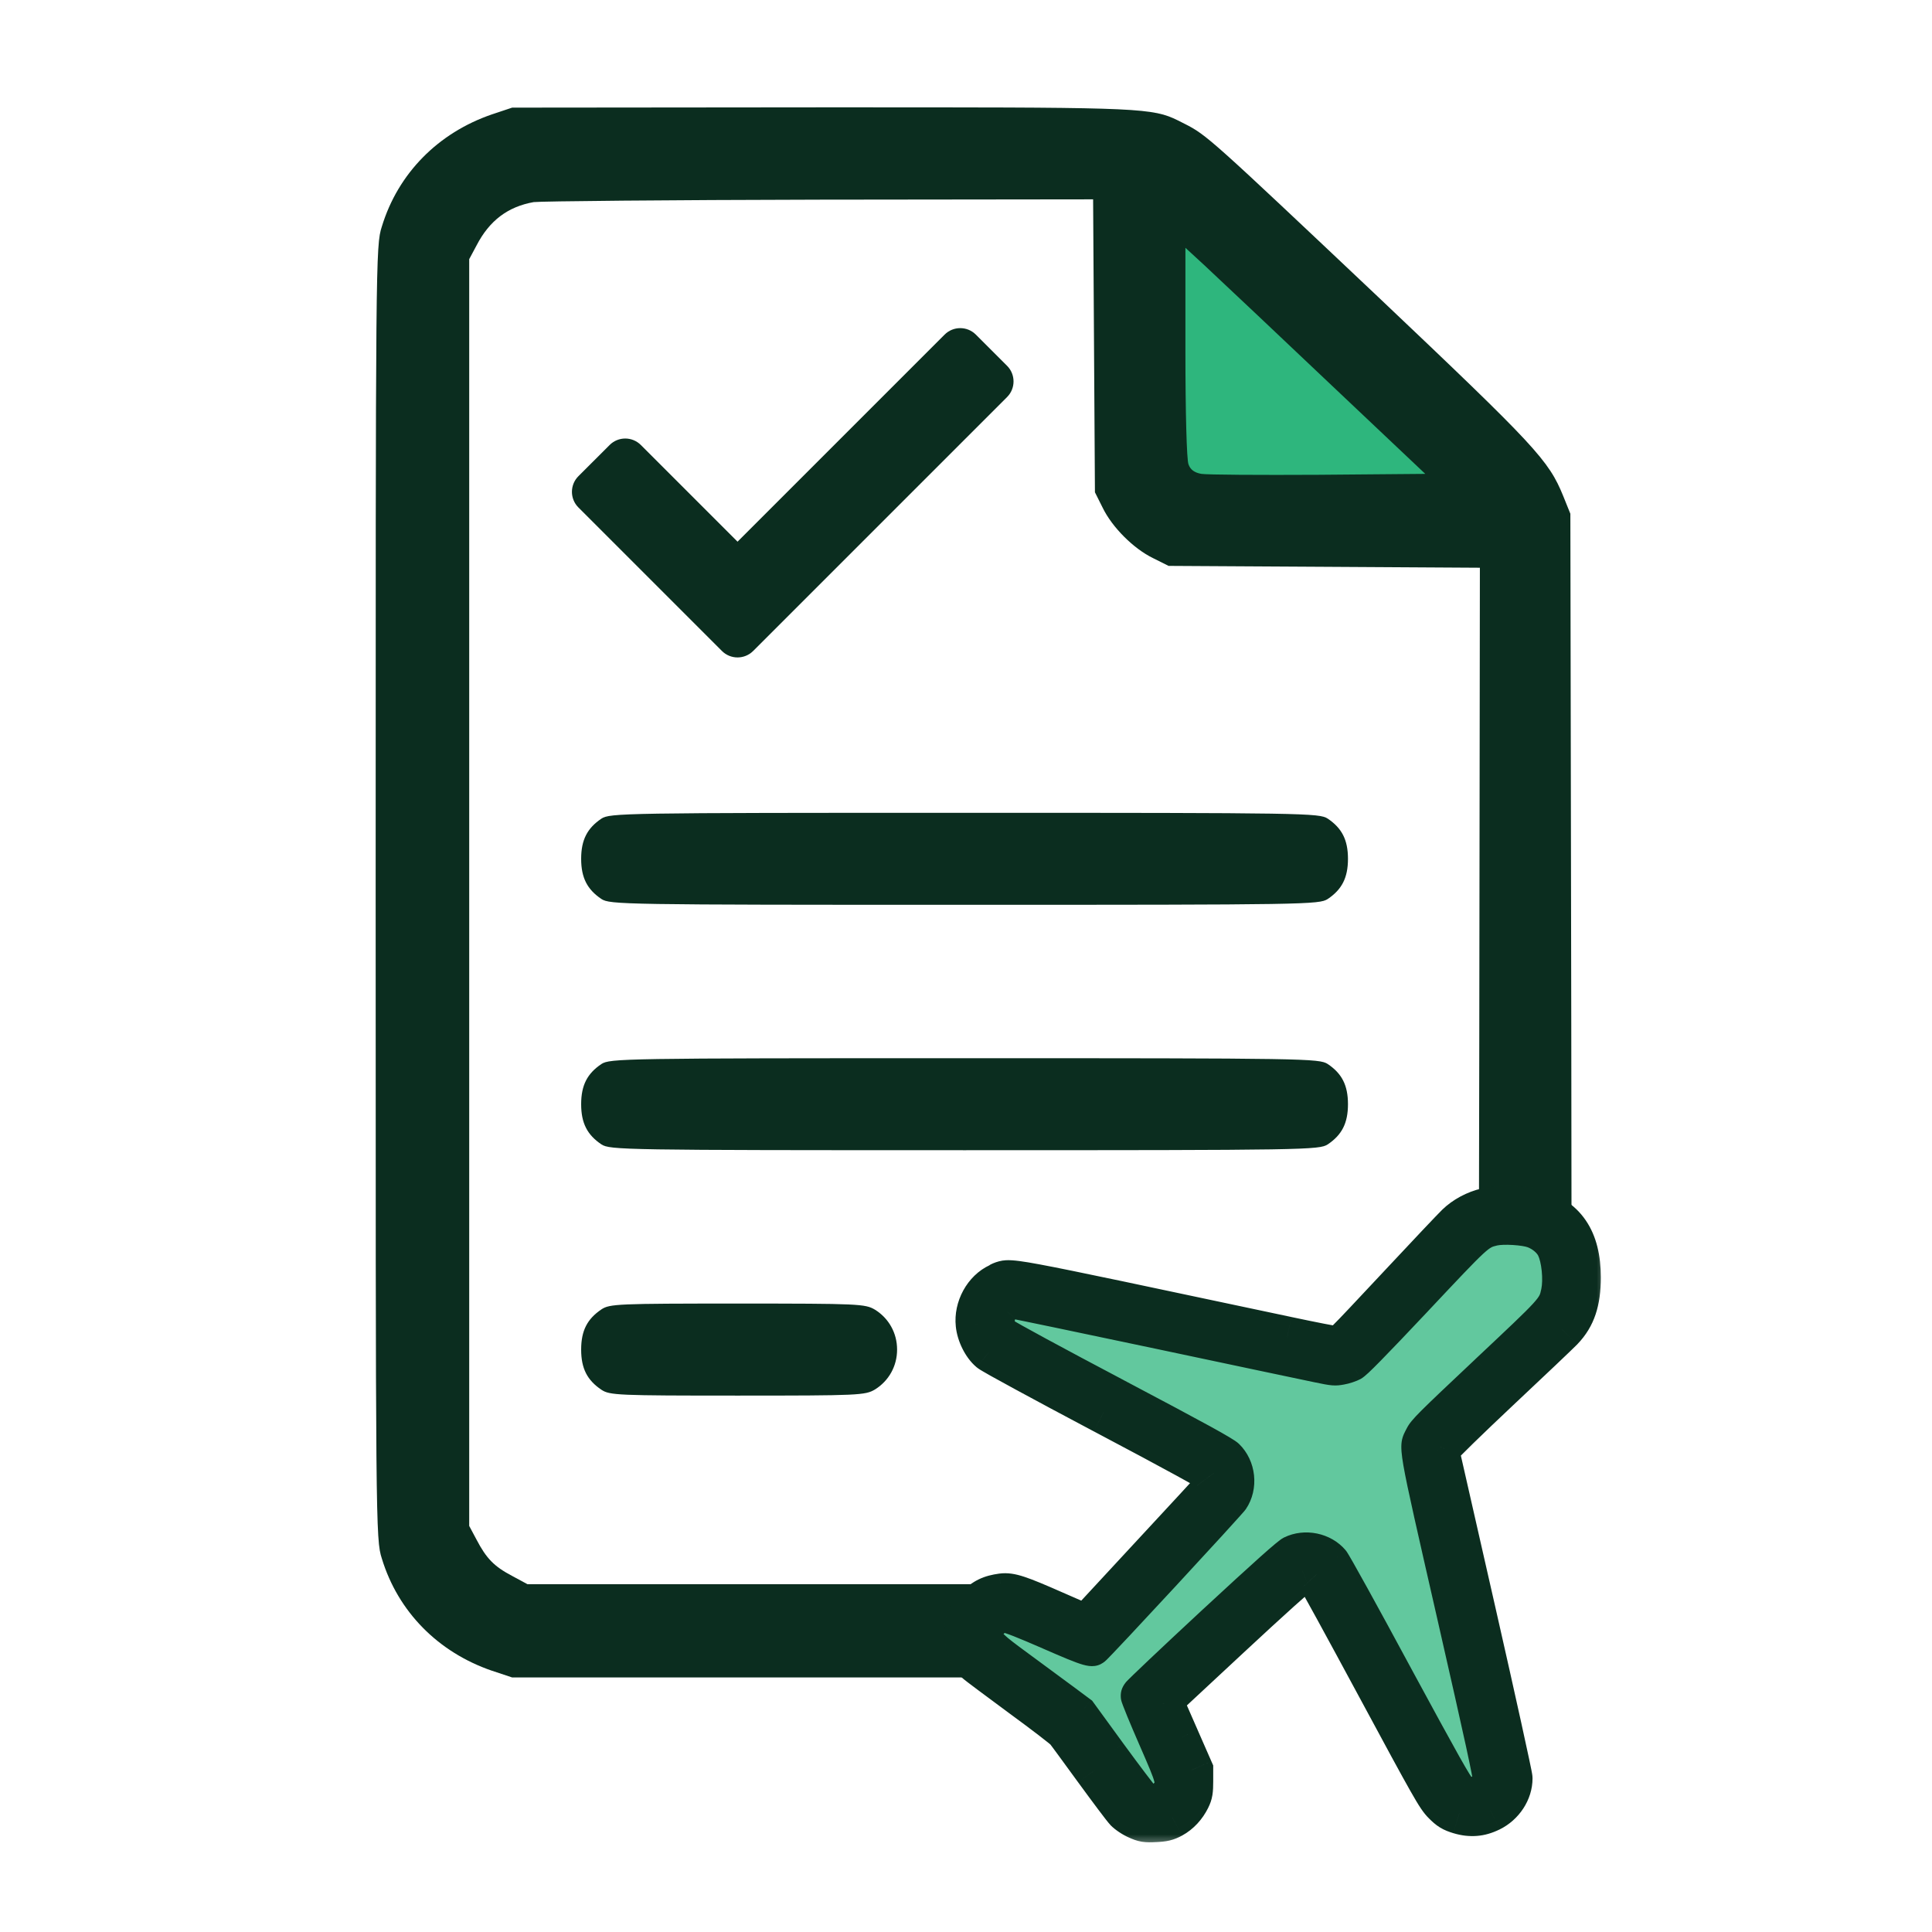 <svg width="72" height="72" viewBox="0 0 72 72" fill="none" xmlns="http://www.w3.org/2000/svg">
<g id="approval">
<path id="Vector 893" d="M43 19.5L42.5 7L56 19L43 19.5Z" fill="#2EB67D"/>
<g id="Group 1171275501">
<path id="Vector" d="M26.904 24.26L21.555 18.911C21.234 18.59 21.234 18.069 21.555 17.747L22.719 16.584C23.041 16.262 23.561 16.262 23.883 16.584L27.486 20.187L35.203 12.47C35.525 12.148 36.046 12.148 36.367 12.47L37.531 13.633C37.852 13.954 37.852 14.476 37.531 14.797L28.068 24.26C27.746 24.581 27.225 24.581 26.904 24.26V24.26Z" fill="#0B2D1F"/>
<g id="Group">
<path id="Vector_2" d="M22.413 30.508C21.887 30.863 21.658 31.297 21.658 32.006C21.658 32.714 21.887 33.149 22.413 33.503C22.733 33.709 23.201 33.72 35.947 33.72C48.692 33.72 49.161 33.709 49.481 33.503C50.007 33.149 50.235 32.714 50.235 32.006C50.235 31.297 50.007 30.863 49.481 30.508C49.161 30.302 48.692 30.291 35.947 30.291C23.201 30.291 22.733 30.302 22.413 30.508Z" fill="#0B2D1F"/>
<path id="Vector_3" d="M22.413 39.653C21.887 40.007 21.658 40.442 21.658 41.15C21.658 41.859 21.887 42.294 22.413 42.648C22.733 42.854 23.201 42.865 35.947 42.865C48.692 42.865 49.161 42.854 49.481 42.648C50.007 42.294 50.235 41.859 50.235 41.15C50.235 40.442 50.007 40.007 49.481 39.653C49.161 39.447 48.692 39.436 35.947 39.436C23.201 39.436 22.733 39.447 22.413 39.653Z" fill="#0B2D1F"/>
<path id="Vector_4" d="M22.413 48.797C21.887 49.152 21.658 49.586 21.658 50.295C21.658 51.004 21.887 51.438 22.413 51.792C22.721 51.998 23.03 52.01 27.488 52.01C32.026 52.01 32.243 51.998 32.609 51.781C33.123 51.461 33.432 50.912 33.432 50.295C33.432 49.678 33.123 49.129 32.609 48.809C32.243 48.592 32.026 48.58 27.488 48.58C23.03 48.58 22.721 48.592 22.413 48.797Z" fill="#0B2D1F"/>
</g>
<path id="Subtract" fill-rule="evenodd" clip-rule="evenodd" d="M18.332 4.263C16.332 4.949 14.834 6.458 14.229 8.447C14 9.155 14 9.635 14 33.263C14 56.89 14 57.37 14.229 58.079C14.834 60.068 16.332 61.577 18.332 62.263L19.087 62.514H36.29H38V59.039C37.45 59.039 36.881 59.039 36.29 59.039H19.658L19.087 58.731C18.412 58.376 18.127 58.079 17.761 57.382L17.486 56.867V33.263V9.658L17.761 9.144C18.241 8.218 18.927 7.704 19.887 7.532C20.138 7.498 24.928 7.452 30.54 7.441L40.737 7.429L40.771 12.882L40.805 18.346L41.091 18.917C41.445 19.649 42.245 20.449 42.977 20.803L43.549 21.089L49.355 21.123L55.151 21.158L55.128 39.013L55.115 46H58.566C58.564 43.844 58.561 41.283 58.557 38.235L58.523 19.146L58.26 18.494C57.711 17.145 57.254 16.654 51.333 11.041C45.115 5.166 44.966 5.029 44.154 4.617C44.122 4.601 44.091 4.585 44.061 4.57C43.942 4.51 43.836 4.455 43.727 4.407C42.809 4 41.71 4 31.351 4C31.134 4 30.914 4 30.689 4L19.087 4.011L18.332 4.263ZM49.355 14.105L53.116 17.66L49.127 17.694C46.944 17.706 44.977 17.694 44.772 17.66C44.509 17.614 44.36 17.5 44.292 17.305C44.223 17.145 44.177 15.316 44.177 13.122V9.235L44.898 9.898L45.178 10.162L45.178 10.162C45.894 10.834 47.608 12.445 49.355 14.105Z" fill="#0B2D1F"/>
</g>
<g id="Group_2">
<g id="Vector_5">
<mask id="path-7-outside-1_6356_46542" maskUnits="userSpaceOnUse" x="35" y="43.857" width="25" height="25" fill="black">
<rect fill="white" x="35" y="43.857" width="25" height="25"/>
<path d="M55.402 45.068C54.986 45.167 54.589 45.381 54.303 45.658C54.16 45.796 53.214 46.797 52.205 47.877C49.896 50.342 50.021 50.221 49.807 50.221C49.713 50.221 48.882 50.061 47.962 49.864C36.839 47.507 37.675 47.663 37.224 47.873C36.701 48.114 36.353 48.752 36.415 49.346C36.451 49.712 36.661 50.132 36.906 50.337C37.014 50.427 38.911 51.458 41.131 52.633C43.908 54.102 45.194 54.807 45.252 54.888C45.355 55.026 45.368 55.307 45.279 55.437C45.243 55.486 44.154 56.669 42.854 58.067L40.496 60.612L39.282 60.081C37.956 59.496 37.648 59.398 37.34 59.438C36.92 59.496 36.701 59.599 36.415 59.884C36.067 60.233 35.978 60.478 36.004 61.001C36.027 61.398 36.156 61.715 36.393 61.934C36.455 61.996 37.215 62.559 38.072 63.193C38.934 63.823 39.679 64.399 39.737 64.47C39.795 64.542 40.287 65.207 40.827 65.953C41.367 66.694 41.881 67.377 41.966 67.466C42.055 67.556 42.247 67.685 42.394 67.748C42.631 67.855 42.702 67.868 43.046 67.85C43.363 67.837 43.47 67.81 43.671 67.703C43.939 67.556 44.163 67.314 44.31 67.015C44.395 66.846 44.413 66.734 44.413 66.386V65.962L43.904 64.8C43.622 64.162 43.368 63.577 43.336 63.497L43.274 63.354L45.828 60.978C47.257 59.648 48.449 58.576 48.534 58.54C48.713 58.464 48.927 58.518 49.065 58.674C49.114 58.728 50.146 60.612 51.356 62.858C53.374 66.605 53.58 66.966 53.816 67.198C54.031 67.413 54.12 67.466 54.392 67.551C54.808 67.676 55.147 67.649 55.54 67.457C56 67.23 56.313 66.752 56.313 66.274C56.313 66.167 55.696 63.372 54.946 60.067L53.58 54.062L53.665 53.91C53.709 53.825 54.692 52.869 55.844 51.784C57 50.699 58.063 49.69 58.206 49.543C58.666 49.065 58.858 48.498 58.858 47.605C58.858 46.194 58.304 45.386 57.134 45.086C56.715 44.979 55.812 44.97 55.402 45.068ZM57.076 46.109C57.335 46.207 57.572 46.404 57.679 46.609C57.849 46.944 57.925 47.685 57.831 48.123C57.719 48.627 57.733 48.614 55.254 50.945C53.124 52.95 52.901 53.173 52.776 53.423C52.504 53.977 52.437 53.584 53.964 60.286C54.991 64.792 55.317 66.287 55.286 66.368C55.196 66.6 54.835 66.689 54.584 66.542C54.482 66.48 53.995 65.613 52.222 62.34C50.999 60.067 49.927 58.129 49.842 58.031C49.414 57.522 48.632 57.361 48.029 57.656C47.864 57.736 47.047 58.469 45.078 60.291C43.582 61.679 42.309 62.88 42.256 62.961C42.175 63.068 42.158 63.144 42.171 63.26C42.184 63.345 42.479 64.068 42.827 64.863C43.524 66.462 43.533 66.493 43.274 66.752C43.131 66.895 42.908 66.921 42.752 66.81C42.702 66.774 42.153 66.051 41.537 65.207L40.412 63.662L39.733 63.157C39.358 62.88 38.612 62.327 38.067 61.929C37.094 61.215 36.978 61.103 36.978 60.867C36.978 60.688 37.241 60.447 37.442 60.447C37.545 60.447 38.072 60.652 39.032 61.072C40.559 61.737 40.702 61.778 40.921 61.608C41.104 61.465 45.962 56.214 46.1 56.013C46.493 55.432 46.404 54.588 45.895 54.097C45.743 53.95 44.792 53.427 41.684 51.784C39.474 50.619 37.616 49.61 37.545 49.543C37.375 49.377 37.375 49.083 37.541 48.886C37.603 48.81 37.697 48.748 37.75 48.748C37.8 48.748 40.224 49.252 43.136 49.869C46.051 50.485 48.722 51.052 49.079 51.123C49.673 51.248 49.749 51.253 50.017 51.204C50.177 51.177 50.401 51.101 50.517 51.038C50.673 50.954 51.312 50.302 52.923 48.592C55.223 46.145 55.227 46.14 55.71 46.024C56.018 45.953 56.79 45.997 57.076 46.109Z"/>
<path d="M57.076 46.109C57.335 46.207 57.572 46.404 57.679 46.609C57.849 46.944 57.925 47.685 57.831 48.123C57.719 48.627 57.733 48.614 55.254 50.945C53.124 52.95 52.901 53.173 52.776 53.423C52.504 53.977 52.437 53.584 53.964 60.286C54.991 64.792 55.317 66.287 55.286 66.368C55.196 66.6 54.835 66.689 54.584 66.542C54.482 66.48 53.995 65.613 52.222 62.34C50.999 60.067 49.927 58.129 49.842 58.031C49.414 57.522 48.632 57.361 48.029 57.656C47.864 57.736 47.047 58.469 45.078 60.291C43.582 61.679 42.309 62.88 42.256 62.961C42.175 63.068 42.158 63.144 42.171 63.26C42.184 63.345 42.479 64.068 42.827 64.863C43.524 66.462 43.533 66.493 43.274 66.752C43.131 66.895 42.908 66.921 42.752 66.81C42.702 66.774 42.153 66.051 41.537 65.207L40.412 63.662L39.733 63.157C39.358 62.88 38.612 62.327 38.067 61.929C37.094 61.215 36.978 61.103 36.978 60.867C36.978 60.688 37.241 60.447 37.442 60.447C37.545 60.447 38.072 60.652 39.032 61.072C40.559 61.737 40.702 61.778 40.921 61.608C41.104 61.465 45.962 56.214 46.1 56.013C46.493 55.432 46.404 54.588 45.895 54.097C45.743 53.95 44.792 53.427 41.684 51.784C39.474 50.619 37.616 49.61 37.545 49.543C37.375 49.377 37.375 49.083 37.541 48.886C37.603 48.81 37.697 48.748 37.75 48.748C37.8 48.748 40.224 49.252 43.136 49.869C46.051 50.485 48.722 51.052 49.079 51.123C49.673 51.248 49.749 51.253 50.017 51.204C50.177 51.177 50.401 51.101 50.517 51.038C50.673 50.954 51.312 50.302 52.923 48.592C55.223 46.145 55.227 46.14 55.71 46.024C56.018 45.953 56.79 45.997 57.076 46.109Z"/>
</mask>
<path d="M55.402 45.068C54.986 45.167 54.589 45.381 54.303 45.658C54.16 45.796 53.214 46.797 52.205 47.877C49.896 50.342 50.021 50.221 49.807 50.221C49.713 50.221 48.882 50.061 47.962 49.864C36.839 47.507 37.675 47.663 37.224 47.873C36.701 48.114 36.353 48.752 36.415 49.346C36.451 49.712 36.661 50.132 36.906 50.337C37.014 50.427 38.911 51.458 41.131 52.633C43.908 54.102 45.194 54.807 45.252 54.888C45.355 55.026 45.368 55.307 45.279 55.437C45.243 55.486 44.154 56.669 42.854 58.067L40.496 60.612L39.282 60.081C37.956 59.496 37.648 59.398 37.34 59.438C36.92 59.496 36.701 59.599 36.415 59.884C36.067 60.233 35.978 60.478 36.004 61.001C36.027 61.398 36.156 61.715 36.393 61.934C36.455 61.996 37.215 62.559 38.072 63.193C38.934 63.823 39.679 64.399 39.737 64.47C39.795 64.542 40.287 65.207 40.827 65.953C41.367 66.694 41.881 67.377 41.966 67.466C42.055 67.556 42.247 67.685 42.394 67.748C42.631 67.855 42.702 67.868 43.046 67.85C43.363 67.837 43.47 67.81 43.671 67.703C43.939 67.556 44.163 67.314 44.31 67.015C44.395 66.846 44.413 66.734 44.413 66.386V65.962L43.904 64.8C43.622 64.162 43.368 63.577 43.336 63.497L43.274 63.354L45.828 60.978C47.257 59.648 48.449 58.576 48.534 58.54C48.713 58.464 48.927 58.518 49.065 58.674C49.114 58.728 50.146 60.612 51.356 62.858C53.374 66.605 53.58 66.966 53.816 67.198C54.031 67.413 54.12 67.466 54.392 67.551C54.808 67.676 55.147 67.649 55.54 67.457C56 67.23 56.313 66.752 56.313 66.274C56.313 66.167 55.696 63.372 54.946 60.067L53.58 54.062L53.665 53.91C53.709 53.825 54.692 52.869 55.844 51.784C57 50.699 58.063 49.69 58.206 49.543C58.666 49.065 58.858 48.498 58.858 47.605C58.858 46.194 58.304 45.386 57.134 45.086C56.715 44.979 55.812 44.97 55.402 45.068ZM57.076 46.109C57.335 46.207 57.572 46.404 57.679 46.609C57.849 46.944 57.925 47.685 57.831 48.123C57.719 48.627 57.733 48.614 55.254 50.945C53.124 52.95 52.901 53.173 52.776 53.423C52.504 53.977 52.437 53.584 53.964 60.286C54.991 64.792 55.317 66.287 55.286 66.368C55.196 66.6 54.835 66.689 54.584 66.542C54.482 66.48 53.995 65.613 52.222 62.34C50.999 60.067 49.927 58.129 49.842 58.031C49.414 57.522 48.632 57.361 48.029 57.656C47.864 57.736 47.047 58.469 45.078 60.291C43.582 61.679 42.309 62.88 42.256 62.961C42.175 63.068 42.158 63.144 42.171 63.26C42.184 63.345 42.479 64.068 42.827 64.863C43.524 66.462 43.533 66.493 43.274 66.752C43.131 66.895 42.908 66.921 42.752 66.81C42.702 66.774 42.153 66.051 41.537 65.207L40.412 63.662L39.733 63.157C39.358 62.88 38.612 62.327 38.067 61.929C37.094 61.215 36.978 61.103 36.978 60.867C36.978 60.688 37.241 60.447 37.442 60.447C37.545 60.447 38.072 60.652 39.032 61.072C40.559 61.737 40.702 61.778 40.921 61.608C41.104 61.465 45.962 56.214 46.1 56.013C46.493 55.432 46.404 54.588 45.895 54.097C45.743 53.95 44.792 53.427 41.684 51.784C39.474 50.619 37.616 49.61 37.545 49.543C37.375 49.377 37.375 49.083 37.541 48.886C37.603 48.81 37.697 48.748 37.75 48.748C37.8 48.748 40.224 49.252 43.136 49.869C46.051 50.485 48.722 51.052 49.079 51.123C49.673 51.248 49.749 51.253 50.017 51.204C50.177 51.177 50.401 51.101 50.517 51.038C50.673 50.954 51.312 50.302 52.923 48.592C55.223 46.145 55.227 46.14 55.71 46.024C56.018 45.953 56.79 45.997 57.076 46.109Z" fill="#0B2D1F"/>
<path d="M57.076 46.109C57.335 46.207 57.572 46.404 57.679 46.609C57.849 46.944 57.925 47.685 57.831 48.123C57.719 48.627 57.733 48.614 55.254 50.945C53.124 52.95 52.901 53.173 52.776 53.423C52.504 53.977 52.437 53.584 53.964 60.286C54.991 64.792 55.317 66.287 55.286 66.368C55.196 66.6 54.835 66.689 54.584 66.542C54.482 66.48 53.995 65.613 52.222 62.34C50.999 60.067 49.927 58.129 49.842 58.031C49.414 57.522 48.632 57.361 48.029 57.656C47.864 57.736 47.047 58.469 45.078 60.291C43.582 61.679 42.309 62.88 42.256 62.961C42.175 63.068 42.158 63.144 42.171 63.26C42.184 63.345 42.479 64.068 42.827 64.863C43.524 66.462 43.533 66.493 43.274 66.752C43.131 66.895 42.908 66.921 42.752 66.81C42.702 66.774 42.153 66.051 41.537 65.207L40.412 63.662L39.733 63.157C39.358 62.88 38.612 62.327 38.067 61.929C37.094 61.215 36.978 61.103 36.978 60.867C36.978 60.688 37.241 60.447 37.442 60.447C37.545 60.447 38.072 60.652 39.032 61.072C40.559 61.737 40.702 61.778 40.921 61.608C41.104 61.465 45.962 56.214 46.1 56.013C46.493 55.432 46.404 54.588 45.895 54.097C45.743 53.95 44.792 53.427 41.684 51.784C39.474 50.619 37.616 49.61 37.545 49.543C37.375 49.377 37.375 49.083 37.541 48.886C37.603 48.81 37.697 48.748 37.75 48.748C37.8 48.748 40.224 49.252 43.136 49.869C46.051 50.485 48.722 51.052 49.079 51.123C49.673 51.248 49.749 51.253 50.017 51.204C50.177 51.177 50.401 51.101 50.517 51.038C50.673 50.954 51.312 50.302 52.923 48.592C55.223 46.145 55.227 46.14 55.71 46.024C56.018 45.953 56.79 45.997 57.076 46.109Z" fill="#62C89E"/>
<path d="M57.076 46.109L56.934 46.483L56.931 46.481L57.076 46.109ZM57.679 46.609L58.034 46.424L58.036 46.428L57.679 46.609ZM57.831 48.123L58.222 48.206L58.221 48.209L57.831 48.123ZM55.254 50.945L54.98 50.654L54.98 50.653L55.254 50.945ZM52.776 53.423L52.417 53.246L52.418 53.244L52.776 53.423ZM53.964 60.286L53.574 60.375L53.574 60.375L53.964 60.286ZM55.286 66.368L54.912 66.224L54.913 66.223L55.286 66.368ZM54.584 66.542L54.381 66.887L54.377 66.884L54.584 66.542ZM52.222 62.34L51.871 62.531L51.87 62.53L52.222 62.34ZM49.842 58.031L49.54 58.293L49.536 58.289L49.842 58.031ZM48.029 57.656L48.205 58.015L48.205 58.016L48.029 57.656ZM45.078 60.291L44.806 59.997L44.806 59.997L45.078 60.291ZM42.256 62.961L42.589 63.183L42.583 63.192L42.576 63.201L42.256 62.961ZM42.171 63.26L41.776 63.322L41.775 63.314L41.774 63.306L42.171 63.26ZM42.827 64.863L43.194 64.703L43.194 64.703L42.827 64.863ZM43.274 66.752L42.991 66.469L43.274 66.752ZM42.752 66.81L42.519 67.135L42.516 67.133L42.752 66.81ZM41.537 65.207L41.214 65.443L41.214 65.442L41.537 65.207ZM40.412 63.662L40.65 63.341L40.699 63.377L40.735 63.426L40.412 63.662ZM39.733 63.157L39.971 62.836L39.972 62.836L39.733 63.157ZM38.067 61.929L37.832 62.252L37.831 62.252L38.067 61.929ZM39.032 61.072L38.872 61.439L38.872 61.438L39.032 61.072ZM40.921 61.608L41.167 61.923L41.166 61.924L40.921 61.608ZM46.1 56.013L46.432 56.237L46.43 56.24L46.1 56.013ZM45.895 54.097L45.617 54.385L45.617 54.384L45.895 54.097ZM41.684 51.784L41.871 51.43L41.871 51.431L41.684 51.784ZM37.545 49.543L37.271 49.834L37.266 49.829L37.545 49.543ZM37.541 48.886L37.849 49.141L37.847 49.144L37.541 48.886ZM43.136 49.869L43.053 50.26L43.053 50.26L43.136 49.869ZM49.079 51.123L49.157 50.731L49.161 50.732L49.079 51.123ZM50.017 51.204L49.944 50.81L49.951 50.809L50.017 51.204ZM50.517 51.038L50.708 51.39L50.706 51.391L50.517 51.038ZM52.923 48.592L53.215 48.865L53.215 48.866L52.923 48.592ZM55.71 46.024L55.616 45.635L55.619 45.634L55.71 46.024ZM57.218 45.735C57.55 45.861 57.873 46.115 58.034 46.424L57.324 46.794C57.271 46.692 57.12 46.553 56.934 46.483L57.218 45.735ZM58.036 46.428C58.154 46.66 58.221 46.987 58.252 47.287C58.282 47.593 58.281 47.933 58.222 48.206L57.44 48.039C57.475 47.875 57.482 47.626 57.456 47.367C57.429 47.104 57.374 46.892 57.322 46.79L58.036 46.428ZM58.221 48.209C58.195 48.328 58.166 48.471 58.087 48.628C58.01 48.782 57.895 48.933 57.725 49.118C57.392 49.484 56.759 50.078 55.528 51.236L54.98 50.653C56.227 49.48 56.828 48.916 57.135 48.579C57.285 48.414 57.343 48.327 57.372 48.27C57.4 48.215 57.411 48.169 57.44 48.036L58.221 48.209ZM55.529 51.236C54.461 52.24 53.879 52.792 53.546 53.125C53.21 53.461 53.165 53.54 53.134 53.602L52.418 53.244C52.512 53.056 52.641 52.898 52.98 52.559C53.324 52.216 53.917 51.654 54.98 50.654L55.529 51.236ZM53.135 53.599C53.045 53.783 53.037 53.779 53.028 53.843C53.017 53.92 53.019 54.077 53.089 54.48C53.227 55.276 53.588 56.837 54.354 60.197L53.574 60.375C52.812 57.033 52.444 55.44 52.301 54.617C52.231 54.212 52.206 53.944 52.236 53.73C52.268 53.502 52.371 53.34 52.417 53.246L53.135 53.599ZM54.354 60.197C54.867 62.45 55.206 63.952 55.412 64.901C55.516 65.376 55.586 65.715 55.63 65.942C55.651 66.055 55.667 66.146 55.676 66.213C55.681 66.247 55.685 66.281 55.687 66.314C55.687 66.329 55.688 66.352 55.687 66.376C55.686 66.392 55.683 66.448 55.658 66.513L54.913 66.223C54.89 66.282 54.888 66.331 54.888 66.336C54.888 66.344 54.888 66.35 54.888 66.353C54.888 66.356 54.888 66.358 54.888 66.358C54.888 66.359 54.888 66.356 54.887 66.349C54.886 66.343 54.885 66.334 54.884 66.323C54.877 66.276 54.864 66.201 54.844 66.092C54.803 65.876 54.733 65.544 54.631 65.071C54.425 64.126 54.087 62.628 53.574 60.375L54.354 60.197ZM55.659 66.511C55.554 66.785 55.309 66.932 55.092 66.986C54.87 67.041 54.607 67.02 54.381 66.887L54.788 66.197C54.799 66.204 54.815 66.21 54.836 66.213C54.858 66.215 54.88 66.214 54.899 66.209C54.919 66.204 54.928 66.198 54.93 66.197C54.93 66.196 54.92 66.204 54.912 66.224L55.659 66.511ZM54.377 66.884C54.321 66.85 54.283 66.81 54.265 66.79C54.243 66.765 54.222 66.739 54.204 66.715C54.169 66.667 54.128 66.605 54.082 66.531C53.989 66.382 53.859 66.159 53.681 65.841C53.323 65.204 52.757 64.167 51.871 62.531L52.574 62.15C53.461 63.787 54.024 64.819 54.378 65.449C54.556 65.765 54.678 65.975 54.761 66.108C54.803 66.175 54.831 66.217 54.848 66.24C54.857 66.252 54.859 66.254 54.856 66.251C54.855 66.249 54.849 66.243 54.841 66.236C54.833 66.229 54.816 66.215 54.792 66.2L54.377 66.884ZM51.87 62.53C51.259 61.394 50.686 60.343 50.255 59.564C50.04 59.174 49.861 58.853 49.73 58.624C49.665 58.51 49.613 58.419 49.575 58.356C49.556 58.324 49.542 58.301 49.532 58.285C49.517 58.261 49.523 58.273 49.54 58.293L50.145 57.77C50.173 57.802 50.197 57.84 50.207 57.856C50.223 57.881 50.242 57.912 50.263 57.947C50.304 58.017 50.359 58.112 50.426 58.228C50.558 58.462 50.739 58.786 50.956 59.177C51.388 59.959 51.962 61.013 52.575 62.151L51.87 62.53ZM49.536 58.289C49.228 57.922 48.646 57.8 48.205 58.015L47.854 57.297C48.619 56.923 49.599 57.122 50.148 57.773L49.536 58.289ZM48.205 58.016C48.22 58.008 48.215 58.009 48.175 58.038C48.141 58.064 48.094 58.101 48.031 58.153C47.906 58.257 47.731 58.409 47.497 58.619C47.028 59.037 46.334 59.673 45.35 60.584L44.806 59.997C45.791 59.086 46.49 58.445 46.964 58.022C47.2 57.811 47.384 57.651 47.52 57.538C47.588 57.481 47.647 57.434 47.697 57.397C47.741 57.364 47.797 57.324 47.855 57.296L48.205 58.016ZM45.35 60.584C44.603 61.278 43.911 61.924 43.401 62.407C43.145 62.649 42.936 62.848 42.787 62.992C42.713 63.064 42.655 63.121 42.615 63.161C42.595 63.182 42.581 63.196 42.573 63.206C42.555 63.224 42.571 63.21 42.589 63.183L41.923 62.739C41.948 62.702 41.979 62.669 41.987 62.66C42.004 62.642 42.024 62.621 42.047 62.599C42.093 62.552 42.155 62.491 42.231 62.418C42.383 62.27 42.595 62.068 42.851 61.826C43.364 61.341 44.057 60.692 44.806 59.997L45.35 60.584ZM42.576 63.201C42.565 63.215 42.561 63.223 42.56 63.224C42.559 63.225 42.562 63.221 42.564 63.213C42.565 63.209 42.566 63.205 42.566 63.202C42.567 63.199 42.567 63.197 42.567 63.196C42.567 63.195 42.567 63.2 42.568 63.214L41.774 63.306C41.763 63.217 41.762 63.114 41.792 63.001C41.823 62.89 41.877 62.799 41.936 62.721L42.576 63.201ZM42.566 63.198C42.562 63.169 42.556 63.157 42.568 63.192C42.575 63.215 42.587 63.249 42.604 63.293C42.638 63.38 42.685 63.5 42.744 63.644C42.861 63.931 43.021 64.308 43.194 64.703L42.461 65.024C42.286 64.624 42.124 64.241 42.003 63.947C41.943 63.8 41.893 63.673 41.856 63.576C41.838 63.528 41.822 63.485 41.81 63.45C41.802 63.426 41.784 63.373 41.776 63.322L42.566 63.198ZM43.194 64.703C43.532 65.48 43.731 65.933 43.798 66.218C43.835 66.374 43.851 66.544 43.785 66.716C43.725 66.872 43.612 66.979 43.557 67.035L42.991 66.469C43.065 66.395 43.048 66.401 43.038 66.429C43.021 66.472 43.04 66.486 43.02 66.402C42.974 66.207 42.819 65.845 42.461 65.023L43.194 64.703ZM43.557 67.035C43.291 67.3 42.852 67.373 42.519 67.135L42.984 66.484C42.98 66.481 42.976 66.48 42.973 66.479C42.971 66.479 42.971 66.479 42.972 66.479C42.977 66.478 42.984 66.476 42.991 66.469L43.557 67.035ZM42.516 67.133C42.476 67.105 42.446 67.071 42.442 67.066C42.43 67.052 42.417 67.037 42.404 67.023C42.38 66.994 42.349 66.955 42.314 66.911C42.243 66.822 42.149 66.7 42.038 66.553C41.816 66.26 41.523 65.866 41.214 65.443L41.86 64.971C42.167 65.391 42.457 65.781 42.676 66.07C42.785 66.214 42.876 66.332 42.941 66.415C42.974 66.457 42.999 66.487 43.016 66.508C43.025 66.518 43.03 66.523 43.031 66.524C43.041 66.535 43.02 66.511 42.987 66.486L42.516 67.133ZM41.214 65.442L40.088 63.897L40.735 63.426L41.86 64.971L41.214 65.442ZM40.173 63.983L39.494 63.478L39.972 62.836L40.65 63.341L40.173 63.983ZM39.495 63.479C39.119 63.201 38.375 62.649 37.832 62.252L38.303 61.606C38.849 62.005 39.597 62.56 39.971 62.836L39.495 63.479ZM37.831 62.252C37.353 61.901 37.054 61.676 36.879 61.505C36.787 61.416 36.705 61.319 36.65 61.204C36.59 61.079 36.578 60.964 36.578 60.867H37.378C37.378 60.888 37.38 60.876 37.373 60.86C37.37 60.855 37.377 60.874 37.437 60.932C37.563 61.055 37.808 61.243 38.304 61.607L37.831 62.252ZM36.578 60.867C36.578 60.728 36.627 60.609 36.677 60.524C36.728 60.436 36.795 60.358 36.866 60.294C36.994 60.177 37.202 60.047 37.442 60.047V60.847C37.457 60.847 37.465 60.845 37.466 60.844C37.468 60.844 37.465 60.845 37.458 60.848C37.444 60.855 37.424 60.868 37.404 60.886C37.383 60.904 37.372 60.92 37.368 60.927C37.366 60.93 37.368 60.928 37.37 60.919C37.373 60.911 37.378 60.893 37.378 60.867H36.578ZM37.442 60.047C37.506 60.047 37.565 60.06 37.596 60.068C37.636 60.078 37.679 60.091 37.723 60.105C37.813 60.135 37.926 60.177 38.062 60.23C38.333 60.336 38.71 60.495 39.192 60.706L38.872 61.438C38.393 61.229 38.027 61.075 37.77 60.974C37.64 60.924 37.543 60.888 37.474 60.866C37.44 60.854 37.418 60.848 37.405 60.845C37.384 60.84 37.404 60.847 37.442 60.847V60.047ZM39.192 60.705C39.968 61.044 40.355 61.206 40.576 61.268C40.684 61.299 40.706 61.291 40.692 61.293C40.661 61.298 40.646 61.315 40.676 61.292L41.166 61.924C41.086 61.986 40.971 62.062 40.804 62.085C40.654 62.107 40.504 62.079 40.358 62.038C40.071 61.957 39.623 61.766 38.872 61.439L39.192 60.705ZM40.675 61.292C40.66 61.304 40.668 61.298 40.723 61.243C40.766 61.199 40.826 61.137 40.901 61.058C41.05 60.902 41.255 60.685 41.496 60.428C41.979 59.913 42.607 59.238 43.234 58.56C43.861 57.883 44.486 57.204 44.963 56.682C45.202 56.421 45.403 56.2 45.548 56.038C45.621 55.957 45.679 55.892 45.72 55.844C45.77 55.787 45.779 55.775 45.771 55.786L46.43 56.24C46.405 56.276 46.359 56.329 46.323 56.37C46.278 56.422 46.217 56.49 46.143 56.572C45.996 56.737 45.793 56.96 45.554 57.222C45.075 57.745 44.449 58.426 43.821 59.104C43.193 59.782 42.564 60.459 42.08 60.975C41.838 61.233 41.631 61.452 41.479 61.611C41.404 61.69 41.34 61.756 41.292 61.804C41.256 61.842 41.204 61.894 41.167 61.923L40.675 61.292ZM45.769 55.789C46.052 55.37 45.988 54.742 45.617 54.385L46.173 53.809C46.821 54.434 46.934 55.494 46.432 56.237L45.769 55.789ZM45.617 54.384C45.618 54.385 45.572 54.348 45.404 54.248C45.252 54.156 45.027 54.029 44.706 53.852C44.064 53.5 43.051 52.96 41.497 52.138L41.871 51.431C43.425 52.252 44.442 52.795 45.091 53.151C45.415 53.329 45.65 53.462 45.816 53.562C45.967 53.652 46.097 53.735 46.174 53.81L45.617 54.384ZM41.498 52.138C40.392 51.555 39.373 51.01 38.622 50.603C38.246 50.4 37.937 50.23 37.716 50.106C37.606 50.045 37.516 49.994 37.45 49.956C37.418 49.937 37.389 49.919 37.366 49.905C37.358 49.9 37.31 49.87 37.271 49.834L37.819 49.251C37.789 49.223 37.764 49.21 37.792 49.227C37.805 49.236 37.825 49.248 37.855 49.265C37.913 49.3 37.998 49.347 38.106 49.408C38.323 49.529 38.629 49.697 39.003 49.9C39.751 50.305 40.767 50.848 41.871 51.43L41.498 52.138ZM37.266 49.829C36.923 49.495 36.956 48.96 37.234 48.629L37.847 49.144C37.827 49.167 37.817 49.197 37.817 49.224C37.817 49.251 37.826 49.258 37.824 49.256L37.266 49.829ZM37.232 48.632C37.289 48.563 37.358 48.502 37.428 48.455C37.481 48.42 37.601 48.348 37.75 48.348V49.148C37.782 49.148 37.806 49.143 37.821 49.14C37.837 49.136 37.848 49.132 37.855 49.129C37.867 49.124 37.872 49.121 37.87 49.122C37.864 49.126 37.855 49.134 37.849 49.141L37.232 48.632ZM37.75 48.348C37.78 48.348 37.804 48.351 37.805 48.351C37.813 48.352 37.82 48.353 37.825 48.354C37.835 48.356 37.847 48.358 37.858 48.36C37.882 48.364 37.914 48.37 37.953 48.378C38.031 48.393 38.143 48.416 38.283 48.444C38.563 48.501 38.963 48.584 39.451 48.685C40.428 48.889 41.762 49.169 43.218 49.477L43.053 50.26C41.597 49.952 40.264 49.672 39.288 49.469C38.8 49.367 38.402 49.285 38.123 49.228C37.984 49.2 37.875 49.178 37.8 49.163C37.762 49.156 37.734 49.151 37.715 49.147C37.706 49.145 37.701 49.145 37.699 49.144C37.681 49.141 37.713 49.148 37.75 49.148V48.348ZM43.218 49.477C46.137 50.094 48.803 50.66 49.157 50.731L49 51.516C48.64 51.444 45.966 50.876 43.053 50.26L43.218 49.477ZM49.161 50.732C49.465 50.796 49.606 50.822 49.703 50.83C49.779 50.837 49.824 50.832 49.944 50.81L50.089 51.597C49.941 51.624 49.815 51.642 49.636 51.627C49.48 51.614 49.287 51.576 48.996 51.515L49.161 50.732ZM49.951 50.809C50.072 50.789 50.253 50.726 50.327 50.686L50.706 51.391C50.548 51.476 50.282 51.565 50.082 51.598L49.951 50.809ZM50.326 50.687C50.312 50.694 50.345 50.675 50.459 50.568C50.56 50.474 50.7 50.337 50.889 50.144C51.266 49.76 51.826 49.172 52.632 48.317L53.215 48.866C52.409 49.721 51.843 50.314 51.459 50.705C51.268 50.9 51.118 51.048 51.005 51.154C50.905 51.246 50.799 51.34 50.708 51.39L50.326 50.687ZM52.632 48.318C53.775 47.102 54.364 46.474 54.727 46.139C54.911 45.97 55.058 45.855 55.208 45.776C55.362 45.695 55.498 45.663 55.616 45.635L55.803 46.413C55.68 46.443 55.635 46.455 55.581 46.484C55.522 46.515 55.434 46.576 55.269 46.728C54.934 47.037 54.372 47.635 53.215 48.865L52.632 48.318ZM55.619 45.634C55.833 45.585 56.151 45.582 56.425 45.599C56.697 45.615 57.016 45.656 57.222 45.736L56.931 46.481C56.85 46.45 56.64 46.413 56.377 46.397C56.117 46.381 55.895 46.392 55.8 46.414L55.619 45.634ZM55.402 45.068L55.588 45.846L55.586 45.847L55.402 45.068ZM52.205 47.877L52.789 48.423L52.788 48.424L52.205 47.877ZM47.962 49.864L48.128 49.081L48.13 49.082L47.962 49.864ZM37.224 47.873L37.561 48.598L37.559 48.599L37.224 47.873ZM36.415 49.346L37.211 49.262L37.212 49.269L36.415 49.346ZM36.906 50.337L36.394 50.952L36.393 50.951L36.906 50.337ZM41.131 52.633L40.757 53.34L40.756 53.34L41.131 52.633ZM45.252 54.888L44.609 55.364L44.603 55.356L45.252 54.888ZM45.279 55.437L45.937 55.891L45.932 55.899L45.926 55.907L45.279 55.437ZM42.854 58.067L42.267 57.523L42.268 57.522L42.854 58.067ZM40.496 60.612L41.083 61.156L40.697 61.573L40.176 61.345L40.496 60.612ZM39.282 60.081L38.961 60.814L38.959 60.813L39.282 60.081ZM37.34 59.438L37.23 58.645L37.236 58.644L37.34 59.438ZM36.415 59.884L35.85 59.319L36.415 59.884ZM36.004 61.001L35.206 61.045L35.206 61.041L36.004 61.001ZM36.393 61.934L36.936 61.346L36.947 61.357L36.959 61.368L36.393 61.934ZM38.072 63.193L37.6 63.839L37.596 63.836L38.072 63.193ZM40.827 65.953L40.181 66.424L40.179 66.422L40.827 65.953ZM41.966 67.466L41.4 68.032L41.393 68.025L41.386 68.017L41.966 67.466ZM42.394 67.748L42.707 67.011L42.715 67.015L42.724 67.019L42.394 67.748ZM43.046 67.85L43.005 67.051L43.012 67.051L43.046 67.85ZM43.671 67.703L44.057 68.404L44.048 68.409L43.671 67.703ZM44.31 67.015L43.592 66.662L43.594 66.657L44.31 67.015ZM44.413 65.962L45.145 65.64L45.213 65.794V65.962H44.413ZM43.904 64.8L44.636 64.478L44.636 64.479L43.904 64.8ZM43.336 63.497L44.069 63.176L44.076 63.191L44.082 63.207L43.336 63.497ZM43.274 63.354L42.541 63.674L42.313 63.154L42.729 62.768L43.274 63.354ZM45.828 60.978L46.373 61.564L46.373 61.564L45.828 60.978ZM48.534 58.54L48.847 59.276L48.844 59.278L48.534 58.54ZM49.065 58.674L48.476 59.215L48.467 59.205L49.065 58.674ZM51.356 62.858L52.06 62.479L52.06 62.479L51.356 62.858ZM53.816 67.198L54.377 66.627L54.382 66.633L53.816 67.198ZM54.392 67.551L54.162 68.317L54.155 68.315L54.392 67.551ZM55.54 67.457L55.895 68.174L55.891 68.176L55.54 67.457ZM54.946 60.067L55.726 59.89L55.726 59.89L54.946 60.067ZM53.58 54.062L52.8 54.239L52.732 53.939L52.882 53.671L53.58 54.062ZM53.665 53.91L54.373 54.282L54.368 54.291L54.363 54.3L53.665 53.91ZM55.844 51.784L55.295 51.202L55.296 51.201L55.844 51.784ZM58.206 49.543L58.782 50.097L58.78 50.1L58.206 49.543ZM57.134 45.086L57.332 44.311L57.332 44.311L57.134 45.086ZM55.586 45.847C55.302 45.914 55.036 46.062 54.86 46.232L53.747 45.083C54.142 44.7 54.67 44.419 55.218 44.29L55.586 45.847ZM54.86 46.232C54.736 46.353 53.808 47.332 52.789 48.423L51.62 47.331C52.62 46.261 53.585 45.24 53.747 45.083L54.86 46.232ZM52.788 48.424C51.645 49.645 51.08 50.251 50.78 50.545C50.648 50.674 50.488 50.826 50.304 50.917C50.035 51.052 49.748 51.021 49.807 51.021V49.421C49.973 49.421 49.75 49.406 49.59 49.486C49.515 49.523 49.508 49.551 49.661 49.402C49.928 49.14 50.455 48.574 51.621 47.33L52.788 48.424ZM49.807 51.021C49.729 51.021 49.649 51.009 49.625 51.006C49.581 51 49.529 50.991 49.473 50.982C49.359 50.962 49.212 50.935 49.042 50.902C48.702 50.836 48.259 50.746 47.795 50.647L48.13 49.082C48.586 49.179 49.018 49.267 49.346 49.331C49.511 49.363 49.646 49.388 49.744 49.405C49.793 49.413 49.828 49.419 49.851 49.422C49.895 49.428 49.861 49.421 49.807 49.421V51.021ZM47.797 50.647C42.225 49.466 39.67 48.919 38.445 48.692C38.141 48.636 37.931 48.601 37.783 48.582C37.71 48.573 37.657 48.567 37.62 48.565C37.601 48.564 37.587 48.563 37.578 48.563C37.574 48.563 37.57 48.563 37.568 48.563C37.565 48.563 37.564 48.563 37.564 48.563C37.615 48.56 37.871 48.453 37.561 48.598L36.886 47.147C36.801 47.187 37.122 46.982 37.491 46.965C37.759 46.952 38.14 47.008 38.737 47.119C39.988 47.351 42.577 47.905 48.128 49.081L47.797 50.647ZM37.559 48.599C37.366 48.688 37.182 48.989 37.211 49.262L35.62 49.43C35.523 48.516 36.036 47.54 36.888 47.146L37.559 48.599ZM37.212 49.269C37.218 49.339 37.246 49.441 37.299 49.546C37.353 49.655 37.405 49.712 37.42 49.724L36.393 50.951C36.162 50.758 35.987 50.502 35.866 50.258C35.742 50.01 35.648 49.72 35.619 49.424L37.212 49.269ZM37.419 49.723C37.369 49.682 37.34 49.669 37.433 49.724C37.492 49.759 37.579 49.808 37.691 49.871C37.914 49.996 38.227 50.168 38.608 50.375C39.37 50.789 40.397 51.339 41.505 51.925L40.756 53.34C39.645 52.752 38.613 52.199 37.844 51.781C37.461 51.572 37.141 51.397 36.908 51.267C36.793 51.202 36.696 51.146 36.623 51.103C36.583 51.08 36.471 51.016 36.394 50.952L37.419 49.723ZM41.505 51.925C42.894 52.66 43.914 53.206 44.595 53.579C44.935 53.765 45.196 53.911 45.377 54.017C45.467 54.069 45.545 54.116 45.607 54.156C45.637 54.176 45.672 54.199 45.706 54.225C45.711 54.228 45.816 54.302 45.901 54.419L44.603 55.356C44.653 55.425 44.702 55.468 44.713 55.477C44.73 55.493 44.744 55.503 44.747 55.506C44.755 55.511 44.754 55.51 44.738 55.5C44.707 55.48 44.653 55.447 44.571 55.399C44.408 55.304 44.163 55.167 43.827 54.983C43.156 54.615 42.145 54.074 40.757 53.34L41.505 51.925ZM45.895 54.411C46.072 54.651 46.127 54.929 46.136 55.127C46.146 55.315 46.123 55.621 45.937 55.891L44.62 54.983C44.565 55.063 44.548 55.13 44.544 55.153C44.538 55.181 44.538 55.198 44.538 55.204C44.539 55.211 44.54 55.224 44.546 55.243C44.55 55.259 44.566 55.306 44.61 55.364L45.895 54.411ZM45.926 55.907C45.89 55.957 45.828 56.024 45.813 56.041C45.775 56.083 45.723 56.141 45.659 56.211C45.53 56.352 45.349 56.55 45.129 56.788C44.688 57.266 44.09 57.912 43.44 58.612L42.268 57.522C42.917 56.824 43.514 56.18 43.952 55.704C44.171 55.466 44.35 55.271 44.477 55.133C44.54 55.063 44.589 55.009 44.623 54.972C44.679 54.91 44.659 54.929 44.632 54.966L45.926 55.907ZM43.441 58.611L41.083 61.156L39.91 60.068L42.267 57.523L43.441 58.611ZM40.176 61.345L38.961 60.814L39.603 59.348L40.817 59.879L40.176 61.345ZM38.959 60.813C38.29 60.517 37.917 60.363 37.679 60.285C37.565 60.247 37.506 60.235 37.478 60.232C37.459 60.229 37.453 60.23 37.443 60.231L37.236 58.644C37.55 58.603 37.831 58.65 38.179 58.765C38.504 58.872 38.948 59.059 39.605 59.349L38.959 60.813ZM37.449 60.23C37.282 60.253 37.212 60.278 37.174 60.297C37.138 60.314 37.085 60.346 36.981 60.45L35.85 59.319C36.032 59.136 36.23 58.975 36.481 58.855C36.728 58.736 36.978 58.68 37.23 58.645L37.449 60.23ZM36.981 60.45C36.847 60.584 36.826 60.636 36.82 60.653C36.812 60.675 36.792 60.742 36.803 60.96L35.206 61.041C35.19 60.736 35.202 60.419 35.318 60.101C35.437 59.778 35.635 59.533 35.85 59.319L36.981 60.45ZM36.803 60.956C36.817 61.204 36.889 61.303 36.936 61.346L35.85 62.521C35.423 62.127 35.236 61.592 35.206 61.045L36.803 60.956ZM36.959 61.368C36.926 61.336 36.928 61.341 37.047 61.432C37.137 61.501 37.261 61.595 37.413 61.708C37.716 61.935 38.119 62.233 38.548 62.55L37.596 63.836C37.168 63.519 36.762 63.219 36.456 62.99C36.302 62.876 36.172 62.777 36.075 62.703C36.008 62.652 35.891 62.563 35.827 62.499L36.959 61.368ZM38.544 62.547C38.979 62.865 39.386 63.17 39.694 63.407C39.847 63.524 39.978 63.627 40.076 63.706C40.125 63.746 40.17 63.783 40.207 63.815C40.222 63.827 40.298 63.891 40.358 63.966L39.117 64.975C39.163 65.031 39.203 65.061 39.162 65.026C39.144 65.011 39.114 64.986 39.071 64.951C38.987 64.883 38.867 64.789 38.719 64.675C38.423 64.448 38.026 64.15 37.6 63.839L38.544 62.547ZM40.358 63.966C40.434 64.059 40.943 64.749 41.475 65.483L40.179 66.422C39.91 66.051 39.653 65.7 39.457 65.433C39.359 65.299 39.276 65.187 39.215 65.105C39.184 65.064 39.159 65.031 39.141 65.007C39.119 64.978 39.114 64.971 39.117 64.975L40.358 63.966ZM41.473 65.481C41.742 65.849 42.003 66.202 42.206 66.473C42.309 66.609 42.395 66.722 42.46 66.805C42.537 66.905 42.558 66.928 42.546 66.915L41.386 68.017C41.303 67.93 41.116 67.685 40.928 67.435C40.718 67.156 40.453 66.797 40.181 66.424L41.473 65.481ZM42.531 66.901C42.524 66.893 42.526 66.896 42.542 66.909C42.557 66.92 42.577 66.935 42.6 66.95C42.623 66.965 42.646 66.979 42.667 66.991C42.688 67.003 42.702 67.009 42.707 67.011L42.082 68.484C41.849 68.385 41.568 68.201 41.4 68.032L42.531 66.901ZM42.724 67.019C42.833 67.068 42.828 67.059 42.807 67.056C42.8 67.055 42.806 67.057 42.838 67.057C42.873 67.057 42.922 67.056 43.005 67.051L43.088 68.649C42.92 68.658 42.738 68.665 42.553 68.636C42.351 68.603 42.192 68.534 42.064 68.476L42.724 67.019ZM43.012 67.051C43.162 67.045 43.204 67.037 43.217 67.034C43.22 67.033 43.222 67.032 43.229 67.029C43.239 67.025 43.257 67.017 43.295 66.997L44.048 68.409C43.917 68.479 43.772 68.546 43.587 68.59C43.418 68.63 43.248 68.642 43.08 68.65L43.012 67.051ZM43.286 67.002C43.396 66.942 43.51 66.829 43.592 66.662L45.028 67.369C44.815 67.8 44.483 68.17 44.057 68.404L43.286 67.002ZM43.594 66.657C43.605 66.636 43.606 66.632 43.605 66.635C43.603 66.641 43.603 66.644 43.603 66.639C43.605 66.632 43.607 66.611 43.609 66.569C43.611 66.525 43.613 66.468 43.613 66.386H45.213C45.213 66.561 45.209 66.734 45.183 66.896C45.152 67.086 45.095 67.234 45.025 67.373L43.594 66.657ZM43.613 66.386V65.962H45.213V66.386H43.613ZM43.68 66.283L43.171 65.122L44.636 64.479L45.145 65.64L43.68 66.283ZM43.171 65.123C42.896 64.497 42.63 63.888 42.591 63.787L44.082 63.207C44.081 63.205 44.085 63.214 44.096 63.239C44.105 63.262 44.118 63.292 44.134 63.329C44.166 63.404 44.209 63.503 44.26 63.62C44.362 63.855 44.495 64.16 44.636 64.478L43.171 65.123ZM42.603 63.817L42.541 63.674L44.007 63.033L44.069 63.176L42.603 63.817ZM42.729 62.768L45.283 60.392L46.373 61.564L43.819 63.94L42.729 62.768ZM45.283 60.393C46 59.725 46.658 59.121 47.15 58.679C47.395 58.458 47.601 58.275 47.753 58.144C47.828 58.079 47.895 58.023 47.948 57.98C47.974 57.959 48.002 57.936 48.031 57.915C48.044 57.905 48.064 57.891 48.087 57.876C48.1 57.867 48.152 57.833 48.224 57.803L48.844 59.278C48.91 59.25 48.956 59.219 48.959 59.217C48.972 59.209 48.98 59.203 48.98 59.203C48.981 59.202 48.974 59.208 48.956 59.222C48.922 59.249 48.87 59.293 48.8 59.354C48.66 59.475 48.462 59.65 48.22 59.868C47.737 60.303 47.085 60.901 46.373 61.564L45.283 60.393ZM48.221 57.804C48.745 57.581 49.319 57.754 49.664 58.144L48.467 59.205C48.535 59.281 48.68 59.347 48.847 59.276L48.221 57.804ZM49.655 58.134C49.688 58.169 49.711 58.201 49.717 58.21C49.727 58.224 49.736 58.236 49.741 58.244C49.752 58.261 49.761 58.276 49.769 58.289C49.784 58.314 49.802 58.344 49.821 58.377C49.859 58.443 49.91 58.534 49.972 58.645C50.096 58.867 50.269 59.18 50.477 59.56C50.894 60.32 51.455 61.355 52.06 62.479L50.652 63.238C50.047 62.116 49.488 61.085 49.074 60.328C48.866 59.95 48.696 59.641 48.575 59.425C48.515 59.316 48.468 59.233 48.436 59.177C48.419 59.149 48.409 59.131 48.403 59.122C48.4 59.117 48.401 59.119 48.405 59.125C48.407 59.127 48.412 59.135 48.419 59.146C48.424 59.151 48.444 59.181 48.476 59.215L49.655 58.134ZM52.06 62.479C53.072 64.356 53.623 65.373 53.95 65.951C54.288 66.547 54.349 66.601 54.377 66.627L53.256 67.769C53.047 67.564 52.887 67.32 52.559 66.741C52.22 66.144 51.659 65.107 50.652 63.238L52.06 62.479ZM54.382 66.633C54.429 66.68 54.458 66.707 54.478 66.723C54.487 66.731 54.493 66.736 54.496 66.738C54.497 66.739 54.498 66.74 54.499 66.74C54.499 66.74 54.5 66.74 54.5 66.741C54.5 66.741 54.5 66.741 54.5 66.741C54.501 66.741 54.501 66.741 54.502 66.742C54.505 66.743 54.51 66.745 54.519 66.749C54.539 66.757 54.571 66.769 54.63 66.787L54.155 68.315C54.003 68.268 53.836 68.21 53.666 68.106C53.498 68.004 53.368 67.881 53.251 67.764L54.382 66.633ZM54.623 66.785C54.846 66.852 54.977 66.842 55.189 66.739L55.891 68.176C55.317 68.457 54.77 68.5 54.162 68.317L54.623 66.785ZM55.185 66.74C55.399 66.635 55.513 66.419 55.513 66.274H57.113C57.113 67.085 56.601 67.825 55.895 68.174L55.185 66.74ZM55.513 66.274C55.513 66.352 55.527 66.414 55.517 66.359C55.514 66.341 55.508 66.311 55.5 66.266C55.482 66.179 55.456 66.052 55.422 65.889C55.353 65.564 55.253 65.103 55.129 64.542C54.882 63.419 54.541 61.895 54.166 60.244L55.726 59.89C56.102 61.544 56.444 63.07 56.692 64.198C56.816 64.761 56.917 65.226 56.987 65.558C57.022 65.724 57.05 65.859 57.07 65.958C57.079 66.007 57.087 66.051 57.094 66.087C57.097 66.104 57.1 66.125 57.103 66.146C57.104 66.151 57.113 66.208 57.113 66.274H55.513ZM54.166 60.245L52.8 54.239L54.36 53.884L55.726 59.89L54.166 60.245ZM52.882 53.671L52.966 53.519L54.363 54.3L54.278 54.452L52.882 53.671ZM52.957 53.537C53.004 53.447 53.063 53.379 53.069 53.372C53.091 53.346 53.114 53.32 53.135 53.297C53.177 53.251 53.231 53.196 53.291 53.134C53.414 53.009 53.581 52.843 53.781 52.649C54.18 52.26 54.717 51.746 55.295 51.202L56.392 52.367C55.818 52.907 55.288 53.414 54.897 53.795C54.701 53.986 54.543 54.143 54.433 54.255C54.377 54.312 54.338 54.353 54.313 54.38C54.301 54.393 54.297 54.398 54.299 54.396C54.299 54.395 54.306 54.387 54.315 54.375C54.319 54.369 54.346 54.334 54.373 54.282L52.957 53.537ZM55.296 51.201C56.463 50.106 57.506 49.115 57.632 48.986L58.78 50.1C58.62 50.264 57.538 51.292 56.391 52.368L55.296 51.201ZM57.63 48.988C57.903 48.704 58.058 48.363 58.058 47.605H59.658C59.658 48.633 59.429 49.426 58.782 50.097L57.63 48.988ZM58.058 47.605C58.058 46.995 57.937 46.618 57.775 46.38C57.622 46.158 57.375 45.974 56.936 45.861L57.332 44.311C58.063 44.498 58.678 44.868 59.095 45.477C59.502 46.071 59.658 46.803 59.658 47.605H58.058ZM56.936 45.861C56.819 45.831 56.564 45.803 56.256 45.8C55.947 45.797 55.697 45.82 55.588 45.846L55.216 44.29C55.517 44.218 55.923 44.197 56.273 44.2C56.624 44.204 57.029 44.234 57.332 44.311L56.936 45.861Z" fill="#0B2D1F" mask="url(#path-7-outside-1_6356_46542)"/>
</g>
</g>
</g>
</svg>
